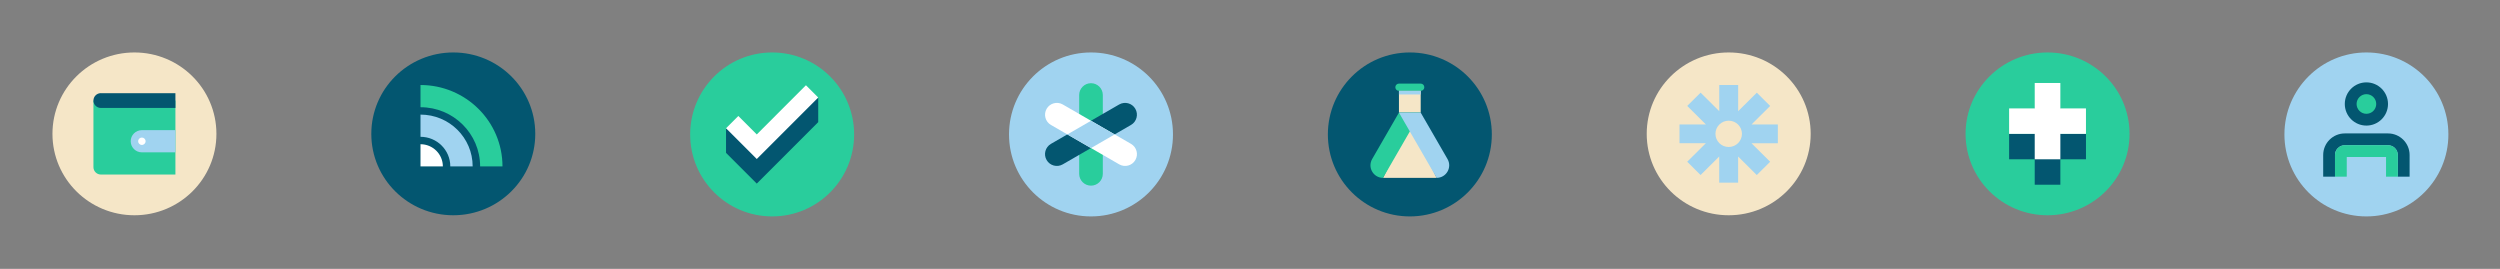 <svg fill="none" height="328" viewBox="0 0 3050 328" width="3050" xmlns="http://www.w3.org/2000/svg" xmlns:xlink="http://www.w3.org/1999/xlink"><rect x="0" y="0" width="3050" height="328" fill="#808080" stroke="none"/><clipPath id="a"><path d="m1231 64h200v200h-200z"/></clipPath><clipPath id="b"><path d="m842 64h200v200h-200z"/></clipPath><clipPath id="c"><path d="m453 64h200v198.592h-200z"/></clipPath><clipPath id="d"><path d="m64 64h200v198.592h-200z"/></clipPath><clipPath id="e"><path d="m2787 64h200v200h-200z"/></clipPath><clipPath id="f"><path d="m2398 64h200v198.592h-200z"/></clipPath><clipPath id="g"><path d="m1620 64h200v200h-200z"/></clipPath><clipPath id="h"><path d="m2009 64h200v198.592h-200z"/></clipPath><g clip-path="url(#a)"><path d="m1331.01 264.029c55.24 0 100.02-44.778 100.02-100.015 0-55.236-44.78-100.014-100.02-100.014-55.23 0-100.01 44.778-100.01 100.014 0 55.237 44.78 100.015 100.01 100.015z" fill="#a0d3f0"/><path d="m1331.01 226.498c-7.95 0-14.41-6.461-14.41-14.415v-96.166c0-7.954 6.46-14.415 14.41-14.415 7.96 0 14.42 6.461 14.42 14.415v96.166c0 7.954-6.46 14.415-14.42 14.415z" fill="#29cd9c"/><path d="m1385.11 132.744c3.99 6.891 1.61 15.707-5.28 19.698l-83.27 48.069c-6.9 3.992-15.71 1.608-19.7-5.283-3.99-6.892-1.61-15.707 5.28-19.699l83.27-48.069c6.93-3.962 15.74-1.608 19.7 5.284z" fill="#035670"/><path d="m1276.89 132.744c3.99-6.892 12.8-9.275 19.7-5.284l83.27 48.069c6.89 3.992 9.27 12.807 5.28 19.699-3.99 6.891-12.8 9.275-19.7 5.283l-83.27-48.069c-6.92-3.962-9.27-12.807-5.28-19.698z" fill="#fff"/><path d="m1331.01 180.669 28.83-16.655-28.83-16.654-28.85 16.654z" fill="#a0d3f0"/></g><g clip-path="url(#b)"><path d="m942.014 264.029c55.237 0 100.016-44.778 100.016-100.015 0-55.236-44.779-100.014-100.016-100.014-55.236 0-100.014 44.778-100.014 100.014 0 55.237 44.778 100.015 100.014 100.015z" fill="#29cd9c"/><path d="m921.368 179.004-35.606-22.513v30.007l37.501 37.502 74.975-75.004v-30.007z" fill="#035670"/><path d="m983.249 104-59.986 60.014-22.512-22.512-14.989 14.989 37.501 37.502 74.975-75.004z" fill="#fff"/></g><g clip-path="url(#c)"><path d="m553.014 262.62c55.237 0 100.015-44.463 100.015-99.31s-44.778-99.31-100.015-99.31c-55.236 0-100.014 44.463-100.014 99.31s44.778 99.31 100.014 99.31z" fill="#035670"/><path d="m513.014 175.941v27.087h27.28c-.029-14.969-12.233-27.087-27.28-27.087z" fill="#fff"/><path d="m513.014 139.816v27.087c20.072 0 36.354 16.167 36.354 36.097h27.279c0-34.9-28.485-63.184-63.633-63.184z" fill="#a0d3f0"/><path d="m513.014 103.718v27.088c40.173 0 72.736 32.333 72.736 72.222h27.279c-.029-54.858-44.796-99.31-100.015-99.31z" fill="#29cd9c"/></g><g clip-path="url(#d)"><path d="m164.014 262.62c55.237 0 100.015-44.463 100.015-99.31s-44.778-99.31-100.015-99.31c-55.236 0-100.014 44.463-100.014 99.31s44.778 99.31 100.014 99.31z" fill="#f5e6c7"/><path d="m113.993 122.679v81.233c0 4.99 4.077 9.039 9.103 9.039h90.911v-90.272z" fill="#29cd9c"/><path d="m123.096 113.641c-5.026 0-9.103 4.049-9.103 9.038 0 4.99 4.077 9.039 9.103 9.039h90.911v-18.049h-90.911z" fill="#035670"/><path d="m173.088 158.776c-7.523 0-13.639 6.074-13.639 13.544s6.116 13.544 13.639 13.544h40.919v-27.088z" fill="#a0d3f0"/><path d="m173.088 176.825c2.506 0 4.537-2.017 4.537-4.505s-2.031-4.505-4.537-4.505c-2.505 0-4.536 2.017-4.536 4.505s2.031 4.505 4.536 4.505z" fill="#fff"/></g><g clip-path="url(#e)"><path d="m2887.01 264.029c55.24 0 100.02-44.778 100.02-100.015 0-55.236-44.78-100.014-100.02-100.014-55.23 0-100.01 44.778-100.01 100.014 0 55.237 44.78 100.015 100.01 100.015z" fill="#a0d3f0"/><path d="m2887.01 100.497c-14.55 0-26.36 11.802-26.36 26.36 0 14.559 11.81 26.36 26.36 26.36 14.56 0 26.36-11.801 26.36-26.36 0-14.558-11.83-26.36-26.36-26.36z" fill="#035670"/><path d="m2887.01 114.883c-6.6 0-11.97 5.37-11.97 11.974 0 6.605 5.37 11.974 11.97 11.974 6.61 0 11.98-5.369 11.98-11.974 0-6.604-5.37-11.974-11.98-11.974z" fill="#29cd9c"/><path d="m2913.35 162.779h-52.7c-14.55 0-26.36 11.802-26.36 26.361v26.36h14.39v-26.36c0-6.605 5.37-11.974 11.97-11.974h52.7c6.6 0 11.97 5.369 11.97 11.974v26.36h14.39v-26.36c0-14.559-11.81-26.361-26.36-26.361z" fill="#035670"/><path d="m2863.04 215.5v-23.948h47.92v23.948h14.39v-26.36c0-6.605-5.37-11.974-11.98-11.974h-52.72c-6.6 0-11.97 5.369-11.97 11.974v26.36z" fill="#29cd9c"/></g><g clip-path="url(#f)"><path d="m2498.01 262.62c55.24 0 100.02-44.462 100.02-99.31 0-54.847-44.78-99.31-100.02-99.31-55.23 0-100.01 44.463-100.01 99.31 0 54.848 44.78 99.31 100.01 99.31z" fill="#29cd9c"/><path d="m2513.64 163.31v-31.05h-31.28v31.05h-31.24v31.022h31.24v31.022h31.28v-31.022h31.24v-31.022z" fill="#035670"/><path d="m2513.64 132.26v-31.022h-31.28v31.022h-31.24v31.05h31.24v31.022h31.28v-31.022h31.24v-31.05z" fill="#fff"/></g><g clip-path="url(#g)"><path d="m1720.01 264.029c55.24 0 100.02-44.778 100.02-100.015 0-55.236-44.78-100.014-100.02-100.014-55.23 0-100.01 44.778-100.01 100.014 0 55.237 44.78 100.015 100.01 100.015z" fill="#035670"/><path d="m1724.32 159.477h-8.64l-28.37 57.517h65.38z" fill="#f5e6c7"/><path d="m1733.28 101.99h-26.56c-2.44 0-4.42 1.981-4.42 4.422s1.98 4.422 4.42 4.422h26.53c2.44 0 4.42-1.981 4.42-4.422s-1.95-4.422-4.39-4.422z" fill="#29cd9c"/><path d="m1733.25 110.834h-26.53v26.533h26.53z" fill="#f5e6c7"/><path d="m1733.25 110.834h-26.53v4.422h26.53z" fill="#a0d3f0"/><path d="m1687.31 216.993 45.97-79.626h-26.56l-32.68 56.654c-5.91 10.223 1.47 22.972 13.27 22.972z" fill="#29cd9c"/><path d="m1752.69 216.993-45.97-79.598h26.53l32.71 56.626c5.91 10.223-1.47 22.972-13.27 22.972z" fill="#a0d3f0"/></g><g clip-path="url(#h)"><path d="m2109.01 262.62c55.24 0 100.02-44.462 100.02-99.31 0-54.847-44.78-99.31-100.02-99.31-55.23 0-100.01 44.463-100.01 99.31 0 54.848 44.78 99.31 100.01 99.31z" fill="#f5e6c7"/><path d="m2169 151.848h-32.13l22.74-22.582-16.31-16.195-22.74 22.582v-31.935h-23.09v31.906l-22.74-22.582-16.31 16.195 22.74 22.583h-32.16v22.924h32.13l-22.74 22.582 16.31 16.195 22.74-22.582v31.906h23.09v-31.877l22.74 22.582 16.31-16.196-22.74-22.582h32.13v-22.924zm-59.99 27.486c-8.93 0-16.16-7.185-16.16-16.052 0-8.868 7.23-16.053 16.16-16.053s16.17 7.185 16.17 16.053c0 8.867-7.26 16.052-16.17 16.052z" fill="#a0d3f0"/></g></svg>